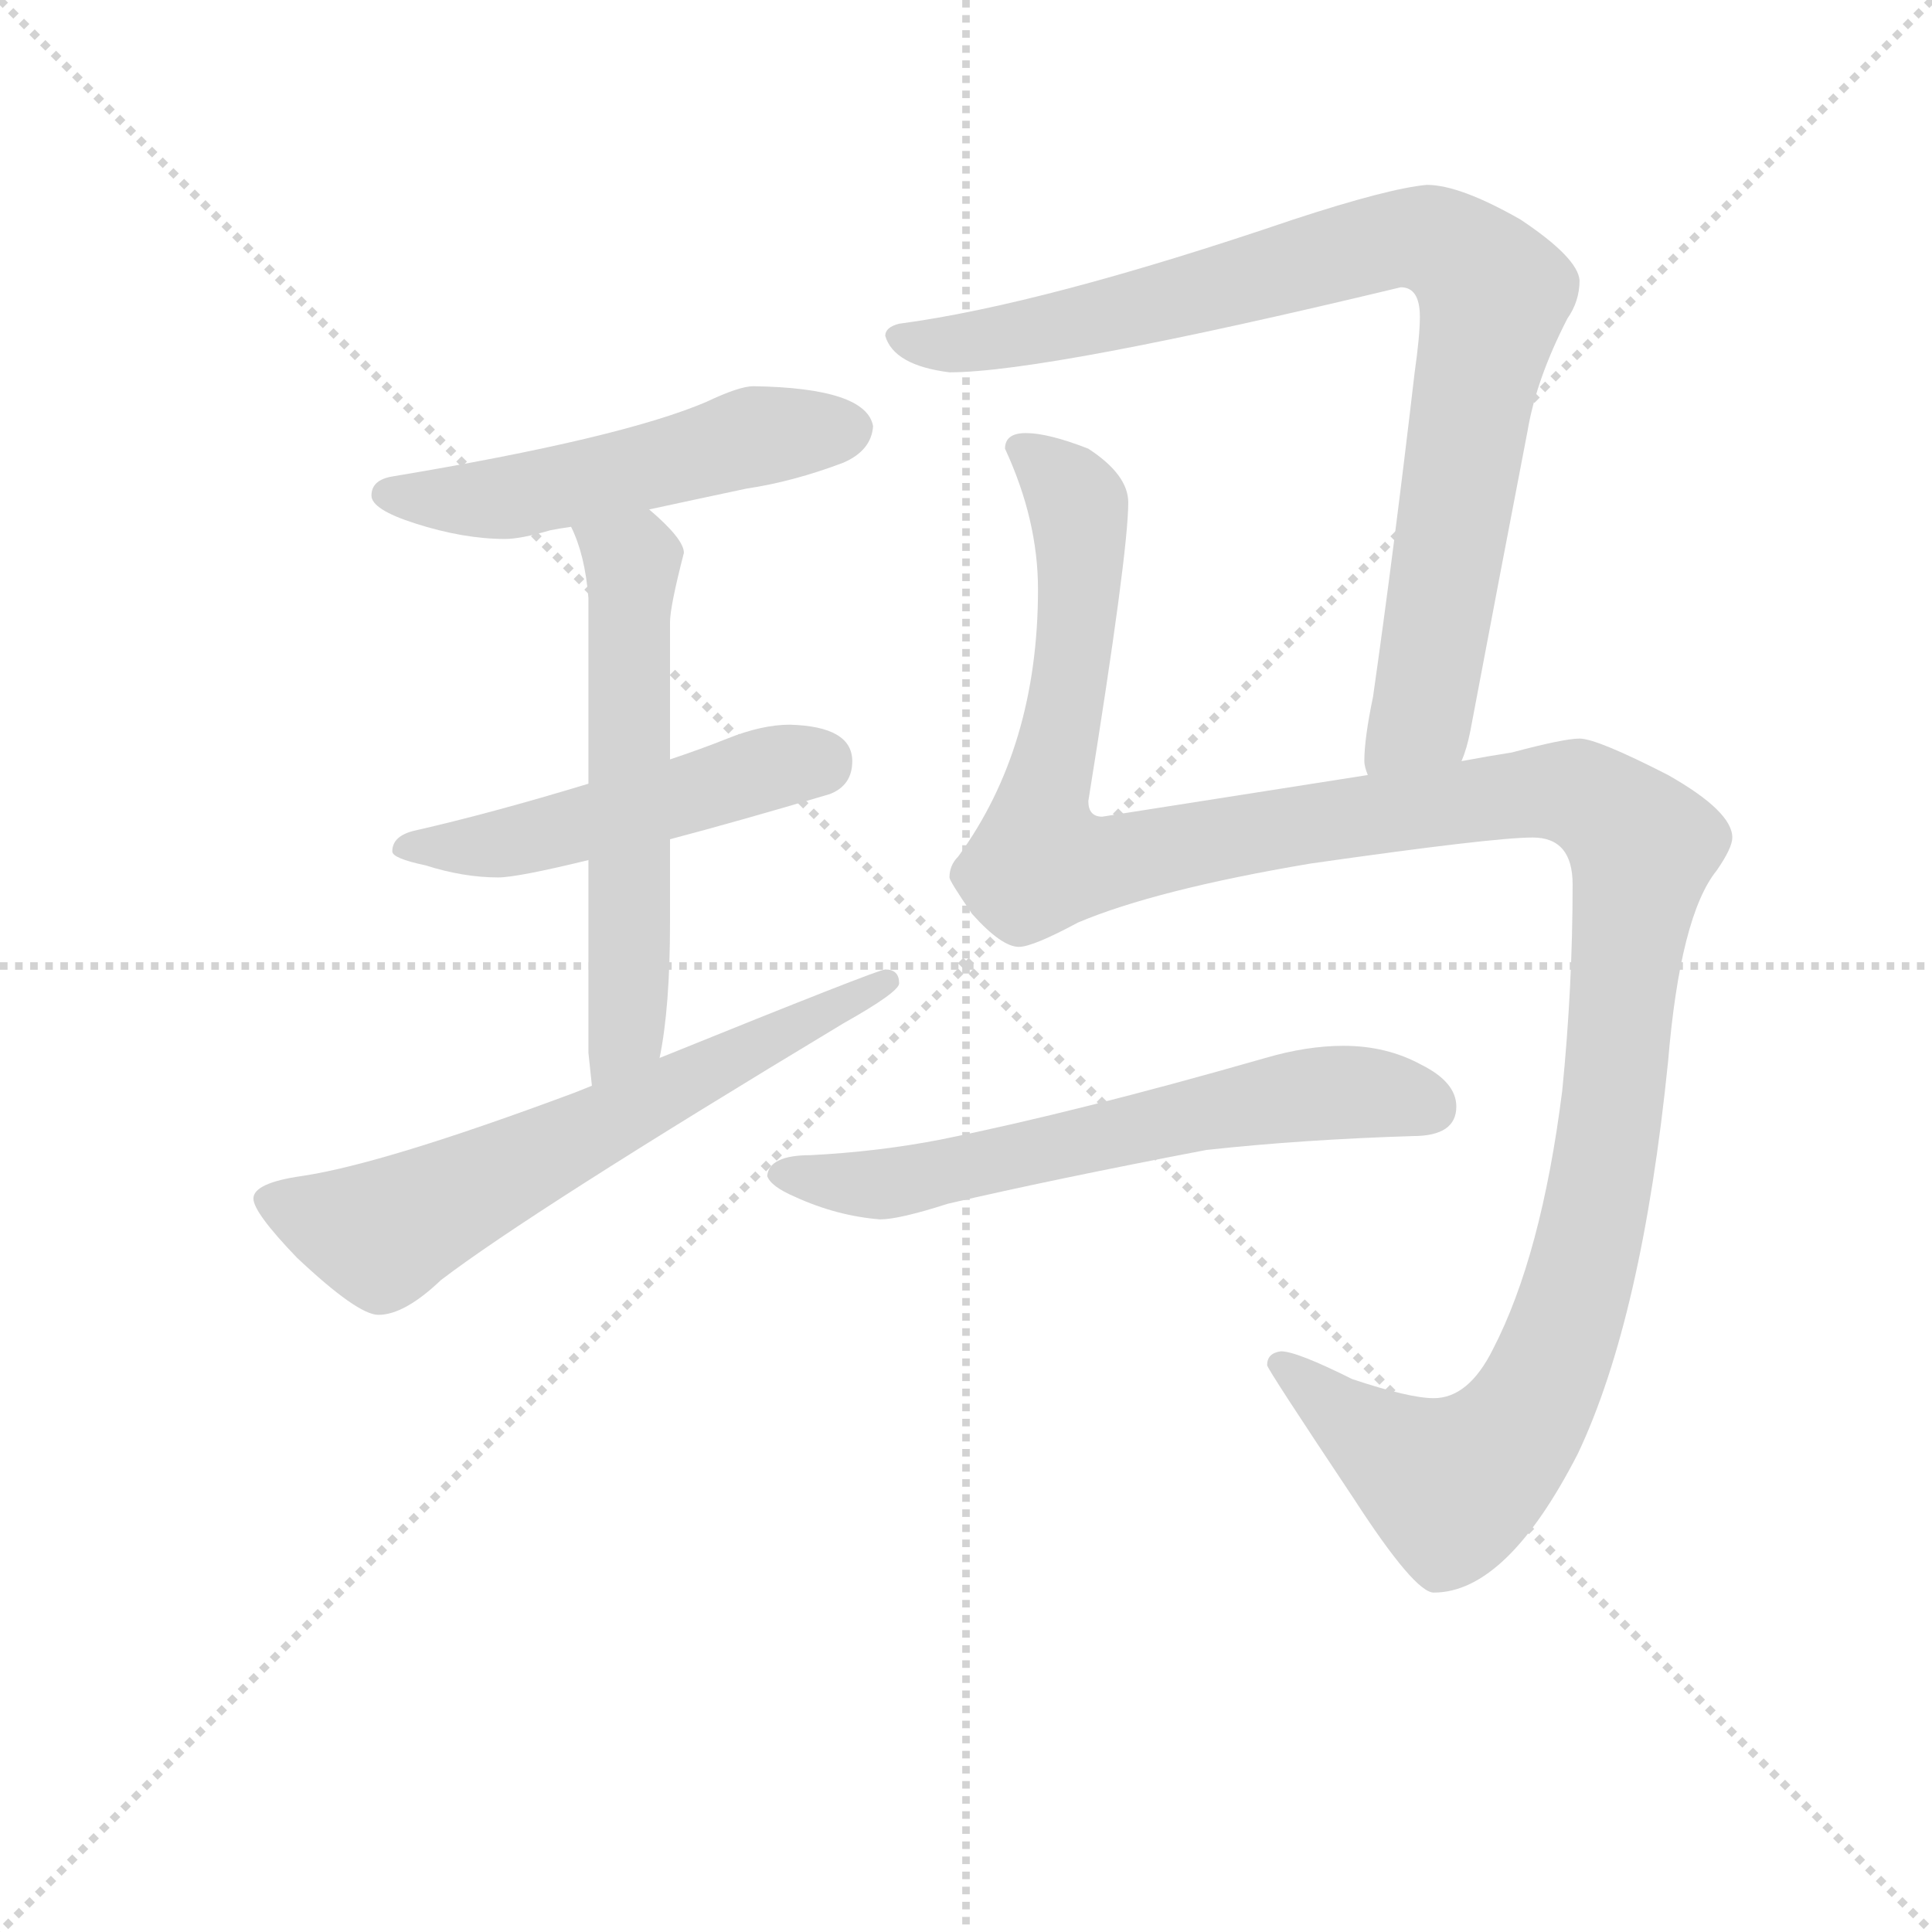 <svg version="1.1" viewBox="0 0 1024 1024" xmlns="http://www.w3.org/2000/svg">
  <g stroke="lightgray" stroke-dasharray="1,1" stroke-width="1" transform="scale(4, 4)">
    <line x1="0" y1="0" x2="256" y2="256"></line>
    <line x1="256" y1="0" x2="0" y2="256"></line>
    <line x1="128" y1="0" x2="128" y2="256"></line>
    <line x1="0" y1="128" x2="256" y2="128"></line>
  </g>
<g transform="scale(0.92, -0.92) translate(60, -900)">
   <style type="text/css">
    @keyframes keyframes0 {
      from {
       stroke: blue;
       stroke-dashoffset: 528;
       stroke-width: 128;
       }
       63% {
       animation-timing-function: step-end;
       stroke: blue;
       stroke-dashoffset: 0;
       stroke-width: 128;
       }
       to {
       stroke: black;
       stroke-width: 1024;
       }
       }
       #make-me-a-hanzi-animation-0 {
         animation: keyframes0 0.68s both;
         animation-delay: 0s;
         animation-timing-function: linear;
       }
    @keyframes keyframes1 {
      from {
       stroke: blue;
       stroke-dashoffset: 502;
       stroke-width: 128;
       }
       62% {
       animation-timing-function: step-end;
       stroke: blue;
       stroke-dashoffset: 0;
       stroke-width: 128;
       }
       to {
       stroke: black;
       stroke-width: 1024;
       }
       }
       #make-me-a-hanzi-animation-1 {
         animation: keyframes1 0.659s both;
         animation-delay: 0.68s;
         animation-timing-function: linear;
       }
    @keyframes keyframes2 {
      from {
       stroke: blue;
       stroke-dashoffset: 588;
       stroke-width: 128;
       }
       66% {
       animation-timing-function: step-end;
       stroke: blue;
       stroke-dashoffset: 0;
       stroke-width: 128;
       }
       to {
       stroke: black;
       stroke-width: 1024;
       }
       }
       #make-me-a-hanzi-animation-2 {
         animation: keyframes2 0.729s both;
         animation-delay: 1.338s;
         animation-timing-function: linear;
       }
    @keyframes keyframes3 {
      from {
       stroke: blue;
       stroke-dashoffset: 650;
       stroke-width: 128;
       }
       68% {
       animation-timing-function: step-end;
       stroke: blue;
       stroke-dashoffset: 0;
       stroke-width: 128;
       }
       to {
       stroke: black;
       stroke-width: 1024;
       }
       }
       #make-me-a-hanzi-animation-3 {
         animation: keyframes3 0.779s both;
         animation-delay: 2.067s;
         animation-timing-function: linear;
       }
    @keyframes keyframes4 {
      from {
       stroke: blue;
       stroke-dashoffset: 903;
       stroke-width: 128;
       }
       75% {
       animation-timing-function: step-end;
       stroke: blue;
       stroke-dashoffset: 0;
       stroke-width: 128;
       }
       to {
       stroke: black;
       stroke-width: 1024;
       }
       }
       #make-me-a-hanzi-animation-4 {
         animation: keyframes4 0.985s both;
         animation-delay: 2.846s;
         animation-timing-function: linear;
       }
    @keyframes keyframes5 {
      from {
       stroke: blue;
       stroke-dashoffset: 1383;
       stroke-width: 128;
       }
       82% {
       animation-timing-function: step-end;
       stroke: blue;
       stroke-dashoffset: 0;
       stroke-width: 128;
       }
       to {
       stroke: black;
       stroke-width: 1024;
       }
       }
       #make-me-a-hanzi-animation-5 {
         animation: keyframes5 1.375s both;
         animation-delay: 3.831s;
         animation-timing-function: linear;
       }
    @keyframes keyframes6 {
      from {
       stroke: blue;
       stroke-dashoffset: 633;
       stroke-width: 128;
       }
       67% {
       animation-timing-function: step-end;
       stroke: blue;
       stroke-dashoffset: 0;
       stroke-width: 128;
       }
       to {
       stroke: black;
       stroke-width: 1024;
       }
       }
       #make-me-a-hanzi-animation-6 {
         animation: keyframes6 0.765s both;
         animation-delay: 5.206s;
         animation-timing-function: linear;
       }
</style>
<path d="M 374.0 677.5 Q 366.0 677.5 347.0 668.5 Q 298.0 647.5 166.0 625.5 Q 154.0 623.5 154.0 614.5 Q 154.0 606.5 179.0 598.5 Q 207.0 589.5 231.0 589.5 Q 240.0 589.5 257.0 594.5 Q 262.0 595.5 269.0 596.5 L 314.0 606.5 Q 337.0 611.5 370.0 618.5 Q 397.0 622.5 426.0 633.5 Q 442.0 640.5 443.0 654.5 Q 439.0 676.5 374.0 677.5 Z" fill="lightgray"></path> 
<path d="M 279.0 448.5 Q 223.0 431.5 179.0 421.5 Q 166.0 418.5 166.0 409.5 Q 166.0 405.5 185.0 401.5 Q 207.0 394.5 227.0 394.5 Q 238.0 394.5 279.0 404.5 L 326.0 416.5 Q 364.0 426.5 418.0 442.5 Q 431.0 447.5 431.0 461.5 Q 431.0 481.5 395.0 482.5 Q 379.0 482.5 359.0 474.5 Q 344.0 468.5 326.0 462.5 L 279.0 448.5 Z" fill="lightgray"></path> 
<path d="M 269.0 596.5 Q 277.0 580.5 279.0 555.5 L 279.0 448.5 L 279.0 404.5 L 279.0 293.5 Q 280.0 283.5 281.0 274.5 C 284.0 244.5 315.0 260.5 320.0 290.5 Q 326.0 319.5 326.0 368.5 L 326.0 416.5 L 326.0 462.5 L 326.0 541.5 Q 326.0 550.5 334.0 581.5 Q 334.0 589.5 314.0 606.5 C 292.0 626.5 258.0 624.5 269.0 596.5 Z" fill="lightgray"></path> 
<path d="M 281.0 274.5 L 271.0 270.5 Q 161.0 229.5 114.0 222.5 Q 86.0 218.5 86.0 209.5 Q 86.0 201.5 111.0 175.5 Q 146.0 142.5 158.0 142.5 Q 173.0 142.5 194.0 162.5 Q 245.0 201.5 426.0 310.5 Q 458.0 328.5 458.0 333.5 Q 458.0 341.5 450.0 341.5 Q 446.0 341.5 320.0 290.5 L 281.0 274.5 Z" fill="lightgray"></path> 
<path d="M 782.0 461.5 Q 785.0 468.5 787.0 478.5 Q 804.0 568.5 820.0 651.5 Q 825.0 681.5 843.0 716.5 Q 850.0 726.5 850.0 738.5 Q 849.0 751.5 816.0 773.5 Q 781.0 793.5 762.0 793.5 Q 740.0 791.5 685.0 773.5 Q 541.0 724.5 458.0 713.5 Q 450.0 711.5 450.0 706.5 Q 455.0 689.5 487.0 685.5 Q 543.0 685.5 747.0 734.5 Q 758.0 734.5 758.0 717.5 Q 758.0 706.5 755.0 685.5 Q 743.0 582.5 731.0 498.5 Q 726.0 474.5 726.0 461.5 Q 726.0 458.5 728.0 453.5 C 730.0 423.5 774.0 432.5 782.0 461.5 Z" fill="lightgray"></path> 
<path d="M 531.0 650.5 Q 519.0 650.5 519.0 641.5 Q 538.0 600.5 538.0 560.5 Q 538.0 469.5 492.0 406.5 Q 487.0 401.5 487.0 394.5 Q 487.0 392.5 500.0 373.5 Q 517.0 354.5 527.0 354.5 Q 535.0 354.5 561.0 368.5 Q 606.0 387.5 695.0 402.5 Q 800.0 417.5 823.0 417.5 Q 846.0 417.5 846.0 390.5 Q 846.0 331.5 840.0 271.5 Q 828.0 176.5 800.0 122.5 Q 786.0 94.5 766.0 94.5 Q 752.0 94.5 719.0 105.5 Q 687.0 121.5 678.0 121.5 Q 670.0 120.5 670.0 113.5 Q 670.0 111.5 720.0 36.5 Q 755.0 -17.5 766.0 -17.5 Q 808.0 -17.5 849.0 62.5 Q 886.0 140.5 901.0 288.5 Q 908.0 372.5 929.0 398.5 Q 938.0 411.5 938.0 417.5 Q 938.0 432.5 901.0 453.5 Q 860.0 474.5 850.0 474.5 Q 841.0 474.5 811.0 466.5 Q 798.0 464.5 782.0 461.5 L 728.0 453.5 Q 664.0 443.5 575.0 429.5 Q 567.0 429.5 567.0 438.5 Q 590.0 581.5 590.0 610.5 Q 590.0 626.5 567.0 641.5 Q 544.0 650.5 531.0 650.5 Z" fill="lightgray"></path> 
<path d="M 714.0 297.5 Q 693.0 297.5 669.0 290.5 Q 561.0 259.5 482.0 243.5 Q 446.0 236.5 407.0 234.5 Q 383.0 234.5 382.0 222.5 Q 384.0 216.5 398.0 210.5 Q 422.0 199.5 447.0 197.5 Q 458.0 197.5 486.0 206.5 Q 546.0 220.5 635.0 237.5 Q 690.0 243.5 754.0 245.5 Q 779.0 245.5 779.0 262.5 Q 779.0 276.5 759.0 286.5 Q 739.0 297.5 714.0 297.5 Z" fill="lightgray"></path> 
      <clipPath id="make-me-a-hanzi-clip-0">
      <path d="M 374.0 677.5 Q 366.0 677.5 347.0 668.5 Q 298.0 647.5 166.0 625.5 Q 154.0 623.5 154.0 614.5 Q 154.0 606.5 179.0 598.5 Q 207.0 589.5 231.0 589.5 Q 240.0 589.5 257.0 594.5 Q 262.0 595.5 269.0 596.5 L 314.0 606.5 Q 337.0 611.5 370.0 618.5 Q 397.0 622.5 426.0 633.5 Q 442.0 640.5 443.0 654.5 Q 439.0 676.5 374.0 677.5 Z" fill="lightgray"></path>
      </clipPath>
      <path clip-path="url(#make-me-a-hanzi-clip-0)" d="M 163.0 615.5 L 234.0 613.5 L 384.0 650.5 L 430.0 652.5 " fill="none" id="make-me-a-hanzi-animation-0" stroke-dasharray="400 800" stroke-linecap="round"></path>

      <clipPath id="make-me-a-hanzi-clip-1">
      <path d="M 279.0 448.5 Q 223.0 431.5 179.0 421.5 Q 166.0 418.5 166.0 409.5 Q 166.0 405.5 185.0 401.5 Q 207.0 394.5 227.0 394.5 Q 238.0 394.5 279.0 404.5 L 326.0 416.5 Q 364.0 426.5 418.0 442.5 Q 431.0 447.5 431.0 461.5 Q 431.0 481.5 395.0 482.5 Q 379.0 482.5 359.0 474.5 Q 344.0 468.5 326.0 462.5 L 279.0 448.5 Z" fill="lightgray"></path>
      </clipPath>
      <path clip-path="url(#make-me-a-hanzi-clip-1)" d="M 172.0 411.5 L 237.0 415.5 L 412.0 461.5 " fill="none" id="make-me-a-hanzi-animation-1" stroke-dasharray="374 748" stroke-linecap="round"></path>

      <clipPath id="make-me-a-hanzi-clip-2">
      <path d="M 269.0 596.5 Q 277.0 580.5 279.0 555.5 L 279.0 448.5 L 279.0 404.5 L 279.0 293.5 Q 280.0 283.5 281.0 274.5 C 284.0 244.5 315.0 260.5 320.0 290.5 Q 326.0 319.5 326.0 368.5 L 326.0 416.5 L 326.0 462.5 L 326.0 541.5 Q 326.0 550.5 334.0 581.5 Q 334.0 589.5 314.0 606.5 C 292.0 626.5 258.0 624.5 269.0 596.5 Z" fill="lightgray"></path>
      </clipPath>
      <path clip-path="url(#make-me-a-hanzi-clip-2)" d="M 278.0 593.5 L 305.0 575.5 L 302.0 312.5 L 286.0 279.5 " fill="none" id="make-me-a-hanzi-animation-2" stroke-dasharray="460 920" stroke-linecap="round"></path>

      <clipPath id="make-me-a-hanzi-clip-3">
      <path d="M 281.0 274.5 L 271.0 270.5 Q 161.0 229.5 114.0 222.5 Q 86.0 218.5 86.0 209.5 Q 86.0 201.5 111.0 175.5 Q 146.0 142.5 158.0 142.5 Q 173.0 142.5 194.0 162.5 Q 245.0 201.5 426.0 310.5 Q 458.0 328.5 458.0 333.5 Q 458.0 341.5 450.0 341.5 Q 446.0 341.5 320.0 290.5 L 281.0 274.5 Z" fill="lightgray"></path>
      </clipPath>
      <path clip-path="url(#make-me-a-hanzi-clip-3)" d="M 95.0 208.5 L 159.0 188.5 L 451.0 334.5 " fill="none" id="make-me-a-hanzi-animation-3" stroke-dasharray="522 1044" stroke-linecap="round"></path>

      <clipPath id="make-me-a-hanzi-clip-4">
      <path d="M 782.0 461.5 Q 785.0 468.5 787.0 478.5 Q 804.0 568.5 820.0 651.5 Q 825.0 681.5 843.0 716.5 Q 850.0 726.5 850.0 738.5 Q 849.0 751.5 816.0 773.5 Q 781.0 793.5 762.0 793.5 Q 740.0 791.5 685.0 773.5 Q 541.0 724.5 458.0 713.5 Q 450.0 711.5 450.0 706.5 Q 455.0 689.5 487.0 685.5 Q 543.0 685.5 747.0 734.5 Q 758.0 734.5 758.0 717.5 Q 758.0 706.5 755.0 685.5 Q 743.0 582.5 731.0 498.5 Q 726.0 474.5 726.0 461.5 Q 726.0 458.5 728.0 453.5 C 730.0 423.5 774.0 432.5 782.0 461.5 Z" fill="lightgray"></path>
      </clipPath>
      <path clip-path="url(#make-me-a-hanzi-clip-4)" d="M 458.0 704.5 L 481.0 700.5 L 536.0 708.5 L 751.0 763.5 L 770.0 759.5 L 790.0 745.5 L 801.0 728.5 L 763.0 506.5 L 757.0 486.5 L 734.0 459.5 " fill="none" id="make-me-a-hanzi-animation-4" stroke-dasharray="775 1550" stroke-linecap="round"></path>

      <clipPath id="make-me-a-hanzi-clip-5">
      <path d="M 531.0 650.5 Q 519.0 650.5 519.0 641.5 Q 538.0 600.5 538.0 560.5 Q 538.0 469.5 492.0 406.5 Q 487.0 401.5 487.0 394.5 Q 487.0 392.5 500.0 373.5 Q 517.0 354.5 527.0 354.5 Q 535.0 354.5 561.0 368.5 Q 606.0 387.5 695.0 402.5 Q 800.0 417.5 823.0 417.5 Q 846.0 417.5 846.0 390.5 Q 846.0 331.5 840.0 271.5 Q 828.0 176.5 800.0 122.5 Q 786.0 94.5 766.0 94.5 Q 752.0 94.5 719.0 105.5 Q 687.0 121.5 678.0 121.5 Q 670.0 120.5 670.0 113.5 Q 670.0 111.5 720.0 36.5 Q 755.0 -17.5 766.0 -17.5 Q 808.0 -17.5 849.0 62.5 Q 886.0 140.5 901.0 288.5 Q 908.0 372.5 929.0 398.5 Q 938.0 411.5 938.0 417.5 Q 938.0 432.5 901.0 453.5 Q 860.0 474.5 850.0 474.5 Q 841.0 474.5 811.0 466.5 Q 798.0 464.5 782.0 461.5 L 728.0 453.5 Q 664.0 443.5 575.0 429.5 Q 567.0 429.5 567.0 438.5 Q 590.0 581.5 590.0 610.5 Q 590.0 626.5 567.0 641.5 Q 544.0 650.5 531.0 650.5 Z" fill="lightgray"></path>
      </clipPath>
      <path clip-path="url(#make-me-a-hanzi-clip-5)" d="M 531.0 638.5 L 552.0 622.5 L 562.0 593.5 L 552.0 478.5 L 540.0 439.5 L 541.0 405.5 L 568.0 401.5 L 826.0 444.5 L 862.0 436.5 L 886.0 412.5 L 858.0 194.5 L 838.0 125.5 L 818.0 82.5 L 798.0 58.5 L 777.0 44.5 L 738.0 64.5 L 676.0 115.5 " fill="none" id="make-me-a-hanzi-animation-5" stroke-dasharray="1255 2510" stroke-linecap="round"></path>

      <clipPath id="make-me-a-hanzi-clip-6">
      <path d="M 714.0 297.5 Q 693.0 297.5 669.0 290.5 Q 561.0 259.5 482.0 243.5 Q 446.0 236.5 407.0 234.5 Q 383.0 234.5 382.0 222.5 Q 384.0 216.5 398.0 210.5 Q 422.0 199.5 447.0 197.5 Q 458.0 197.5 486.0 206.5 Q 546.0 220.5 635.0 237.5 Q 690.0 243.5 754.0 245.5 Q 779.0 245.5 779.0 262.5 Q 779.0 276.5 759.0 286.5 Q 739.0 297.5 714.0 297.5 Z" fill="lightgray"></path>
      </clipPath>
      <path clip-path="url(#make-me-a-hanzi-clip-6)" d="M 390.0 223.5 L 458.0 218.5 L 696.0 269.5 L 720.0 271.5 L 761.0 263.5 " fill="none" id="make-me-a-hanzi-animation-6" stroke-dasharray="505 1010" stroke-linecap="round"></path>

</g>
</svg>
